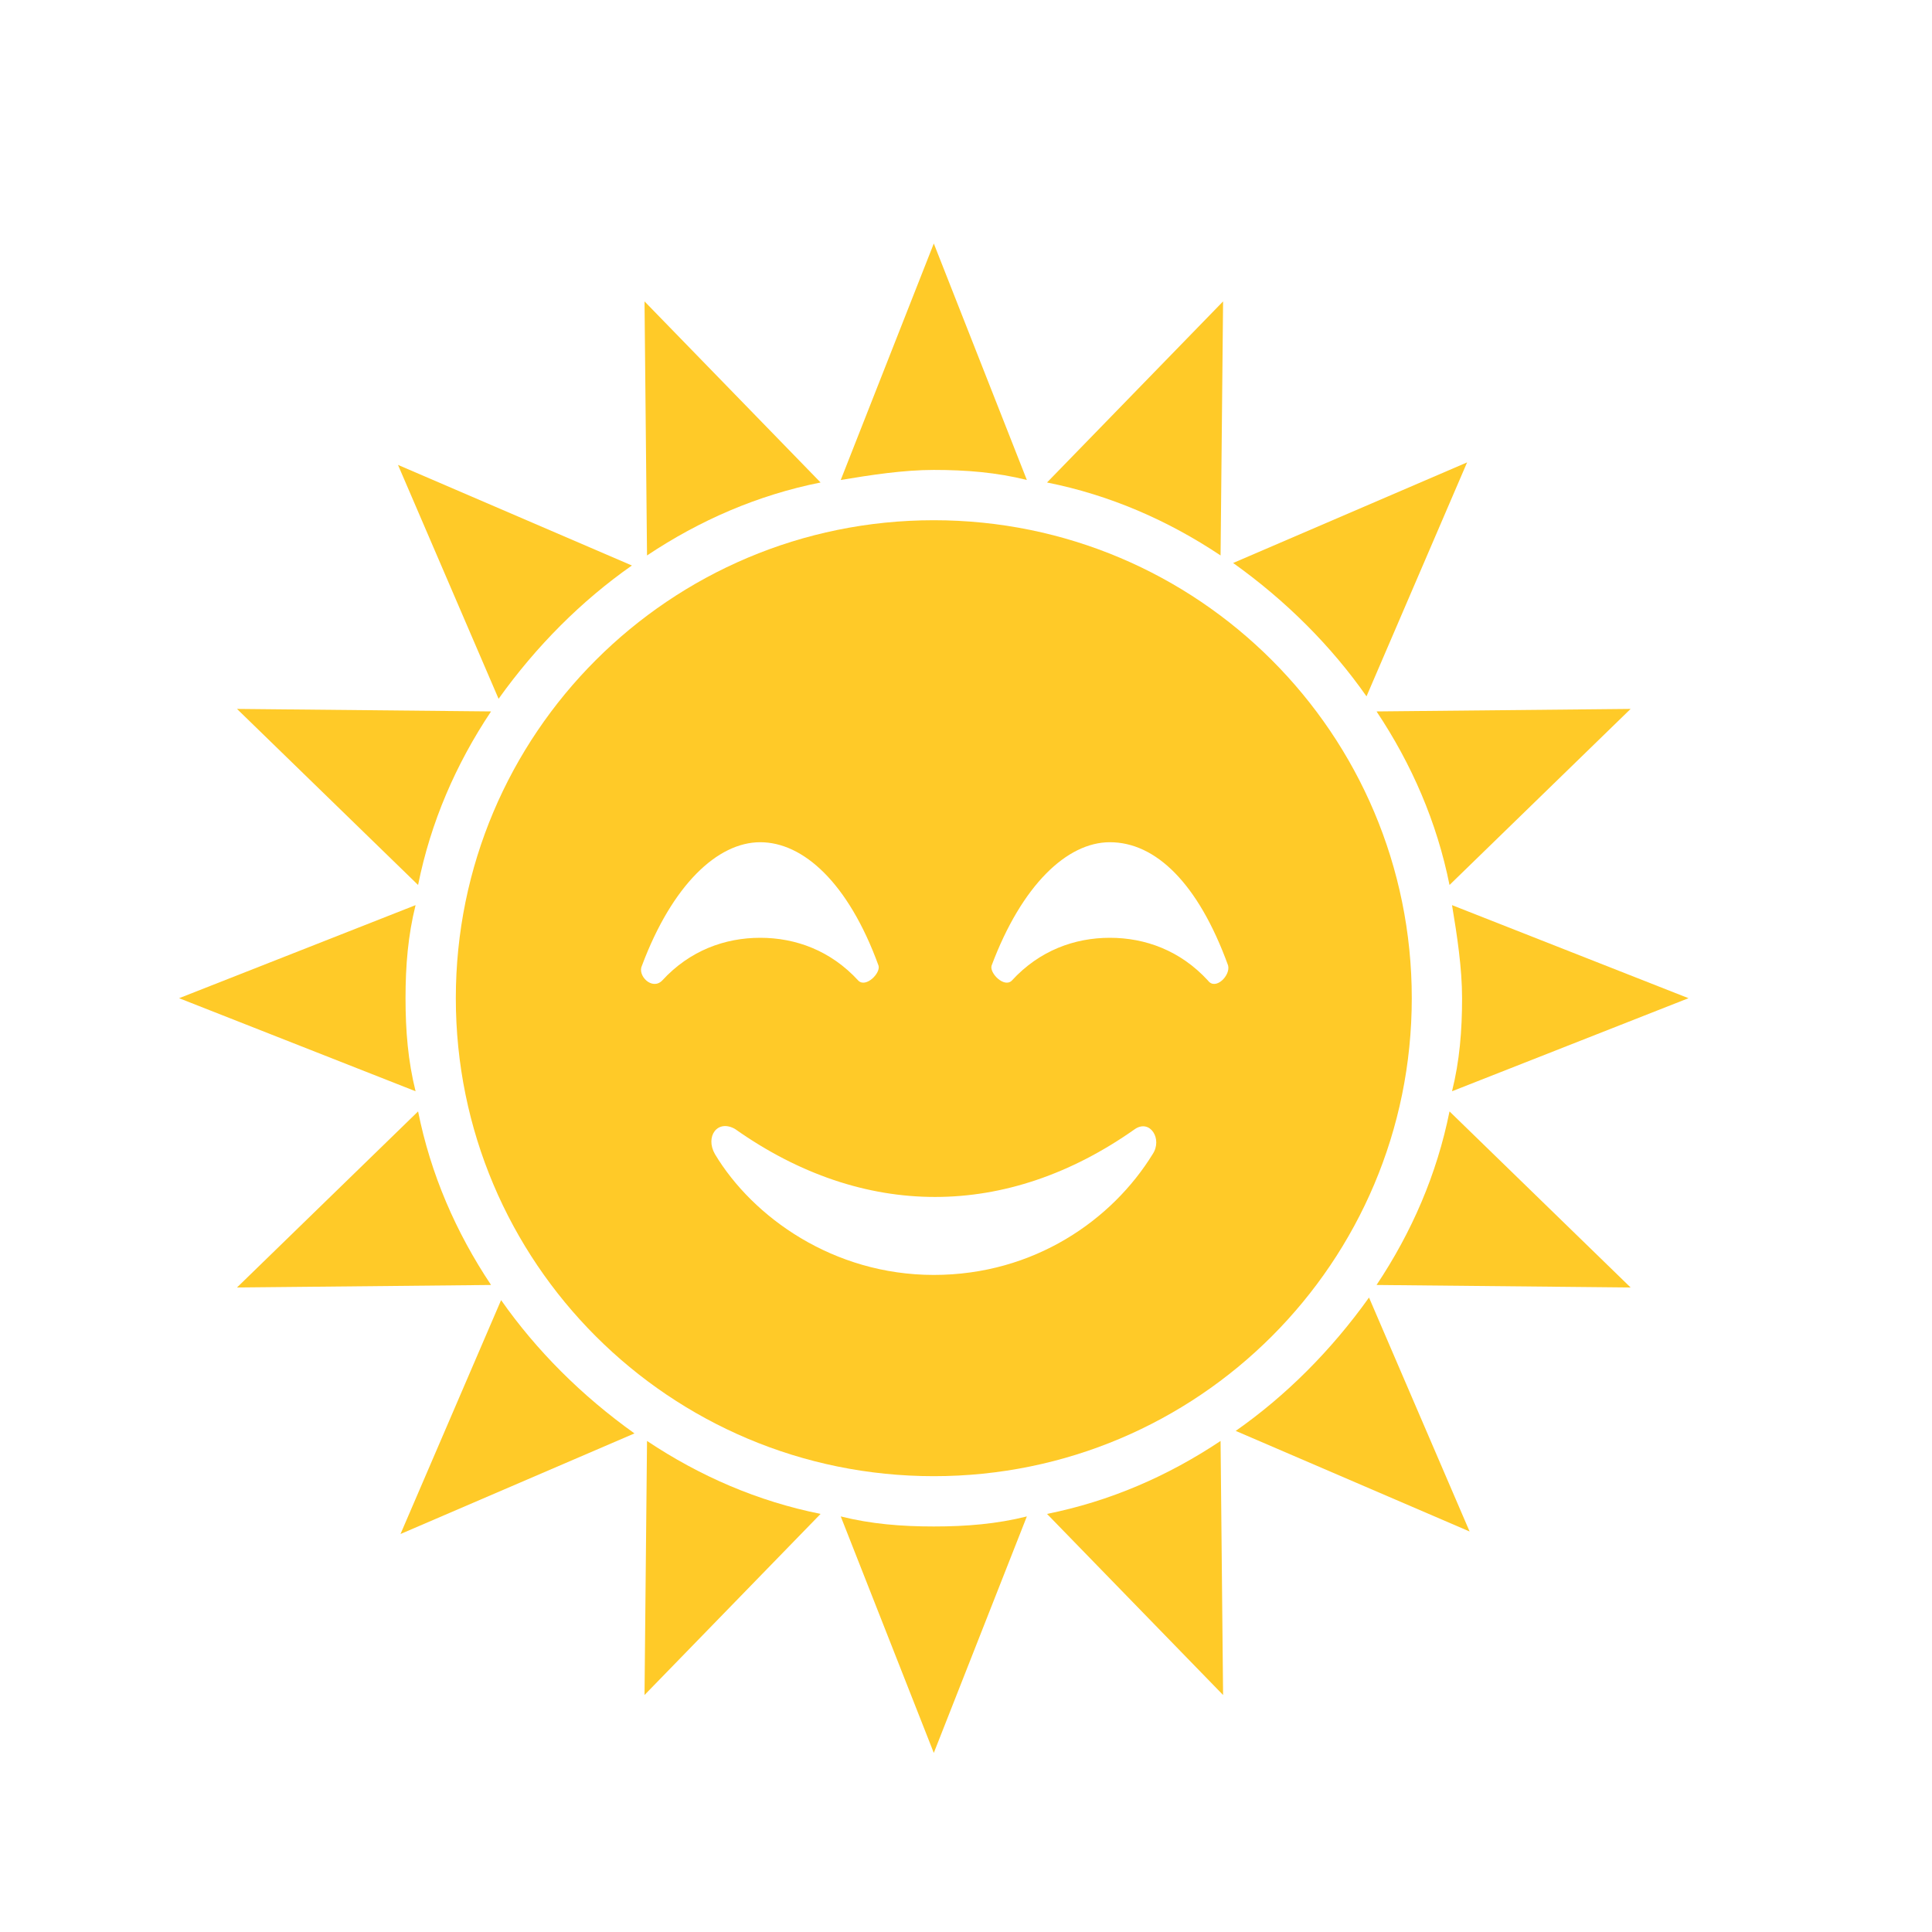 <svg width="30" height="30" viewBox="0 0 30 30" fill="none" xmlns="http://www.w3.org/2000/svg">
<rect width="30" height="30" fill="white"/>
<path d="M10.008 26.32L12.742 23.508C11.766 23.312 10.867 22.922 10.047 22.375L10.008 26.32Z" fill="#FFCA28"/>
<path d="M18.992 4.68L16.258 7.492C17.234 7.687 18.133 8.078 18.953 8.625L18.992 4.68" fill="#FFCA28"/>
<path d="M6.492 17.258L3.68 19.992L7.625 19.953C7.078 19.133 6.688 18.234 6.492 17.258Z" fill="#FFCA28"/>
<path d="M22.508 13.742L25.32 11.008L21.375 11.047C21.922 11.867 22.312 12.766 22.508 13.742Z" fill="#FFCA28"/>
<path d="M7.625 11.047L3.68 11.008L6.492 13.742C6.688 12.766 7.078 11.867 7.625 11.047Z" fill="#FFCA28"/>
<path d="M21.375 19.953L25.32 19.992L22.508 17.258C22.312 18.234 21.922 19.133 21.375 19.953Z" fill="#FFCA28"/>
<path d="M12.742 7.492L10.008 4.68L10.047 8.625C10.867 8.078 11.766 7.687 12.742 7.492" fill="#FFCA28"/>
<path d="M16.258 23.508L18.992 26.32L18.953 22.375C18.133 22.922 17.234 23.312 16.258 23.508Z" fill="#FFCA28"/>
<path d="M7.781 20.188L6.219 23.82L9.852 22.258C9.031 21.672 8.328 20.969 7.781 20.188Z" fill="#FFCA28"/>
<path d="M21.219 10.813L22.781 7.18L19.148 8.742C19.969 9.328 20.672 10.031 21.219 10.813Z" fill="#FFCA28"/>
<path d="M6.297 15.5C6.297 14.992 6.336 14.523 6.453 14.055L2.781 15.5L6.453 16.945C6.336 16.477 6.297 16.008 6.297 15.5Z" fill="#FFCA28"/>
<path d="M26.219 15.5L22.547 14.055C22.625 14.523 22.703 15.031 22.703 15.5C22.703 16.008 22.664 16.477 22.547 16.945L26.219 15.5Z" fill="#FFCA28"/>
<path d="M9.812 8.781L6.18 7.219L7.742 10.851C8.328 10.031 9.031 9.328 9.812 8.781Z" fill="#FFCA28"/>
<path d="M19.188 22.219L22.82 23.781L21.258 20.148C20.672 20.969 19.969 21.672 19.188 22.219Z" fill="#FFCA28"/>
<path d="M15.945 7.453L14.5 3.781L13.055 7.453C13.523 7.375 14.031 7.297 14.5 7.297C15.008 7.297 15.477 7.336 15.945 7.453Z" fill="#FFCA28"/>
<path d="M13.055 23.547L14.5 27.219L15.945 23.547C15.477 23.664 15.008 23.703 14.5 23.703C13.992 23.703 13.523 23.664 13.055 23.547Z" fill="#FFCA28"/>
<path d="M14.5 8.078C10.398 8.078 7.078 11.398 7.078 15.5C7.078 19.602 10.398 22.922 14.5 22.922C18.602 22.922 21.922 19.602 21.922 15.5C21.922 11.398 18.602 8.078 14.5 8.078ZM9.969 14.992C10.438 13.742 11.141 13.078 11.805 13.078C12.469 13.078 13.172 13.703 13.641 14.992C13.68 15.109 13.445 15.344 13.328 15.227C12.898 14.758 12.352 14.562 11.805 14.562C11.258 14.562 10.711 14.758 10.281 15.227C10.125 15.383 9.891 15.148 9.969 14.992V14.992ZM17.898 17.922C17.273 18.938 16.062 19.797 14.5 19.797C12.938 19.797 11.688 18.898 11.102 17.922C10.945 17.648 11.141 17.375 11.414 17.531C13.406 18.938 15.633 18.938 17.625 17.531C17.859 17.375 18.055 17.688 17.898 17.922V17.922ZM18.758 15.227C18.328 14.758 17.781 14.562 17.234 14.562C16.688 14.562 16.141 14.758 15.711 15.227C15.594 15.344 15.359 15.109 15.398 14.992C15.867 13.742 16.57 13.078 17.234 13.078C17.938 13.078 18.602 13.703 19.07 14.992C19.109 15.148 18.875 15.383 18.758 15.227" fill="#FFCA28"/>
</svg>
